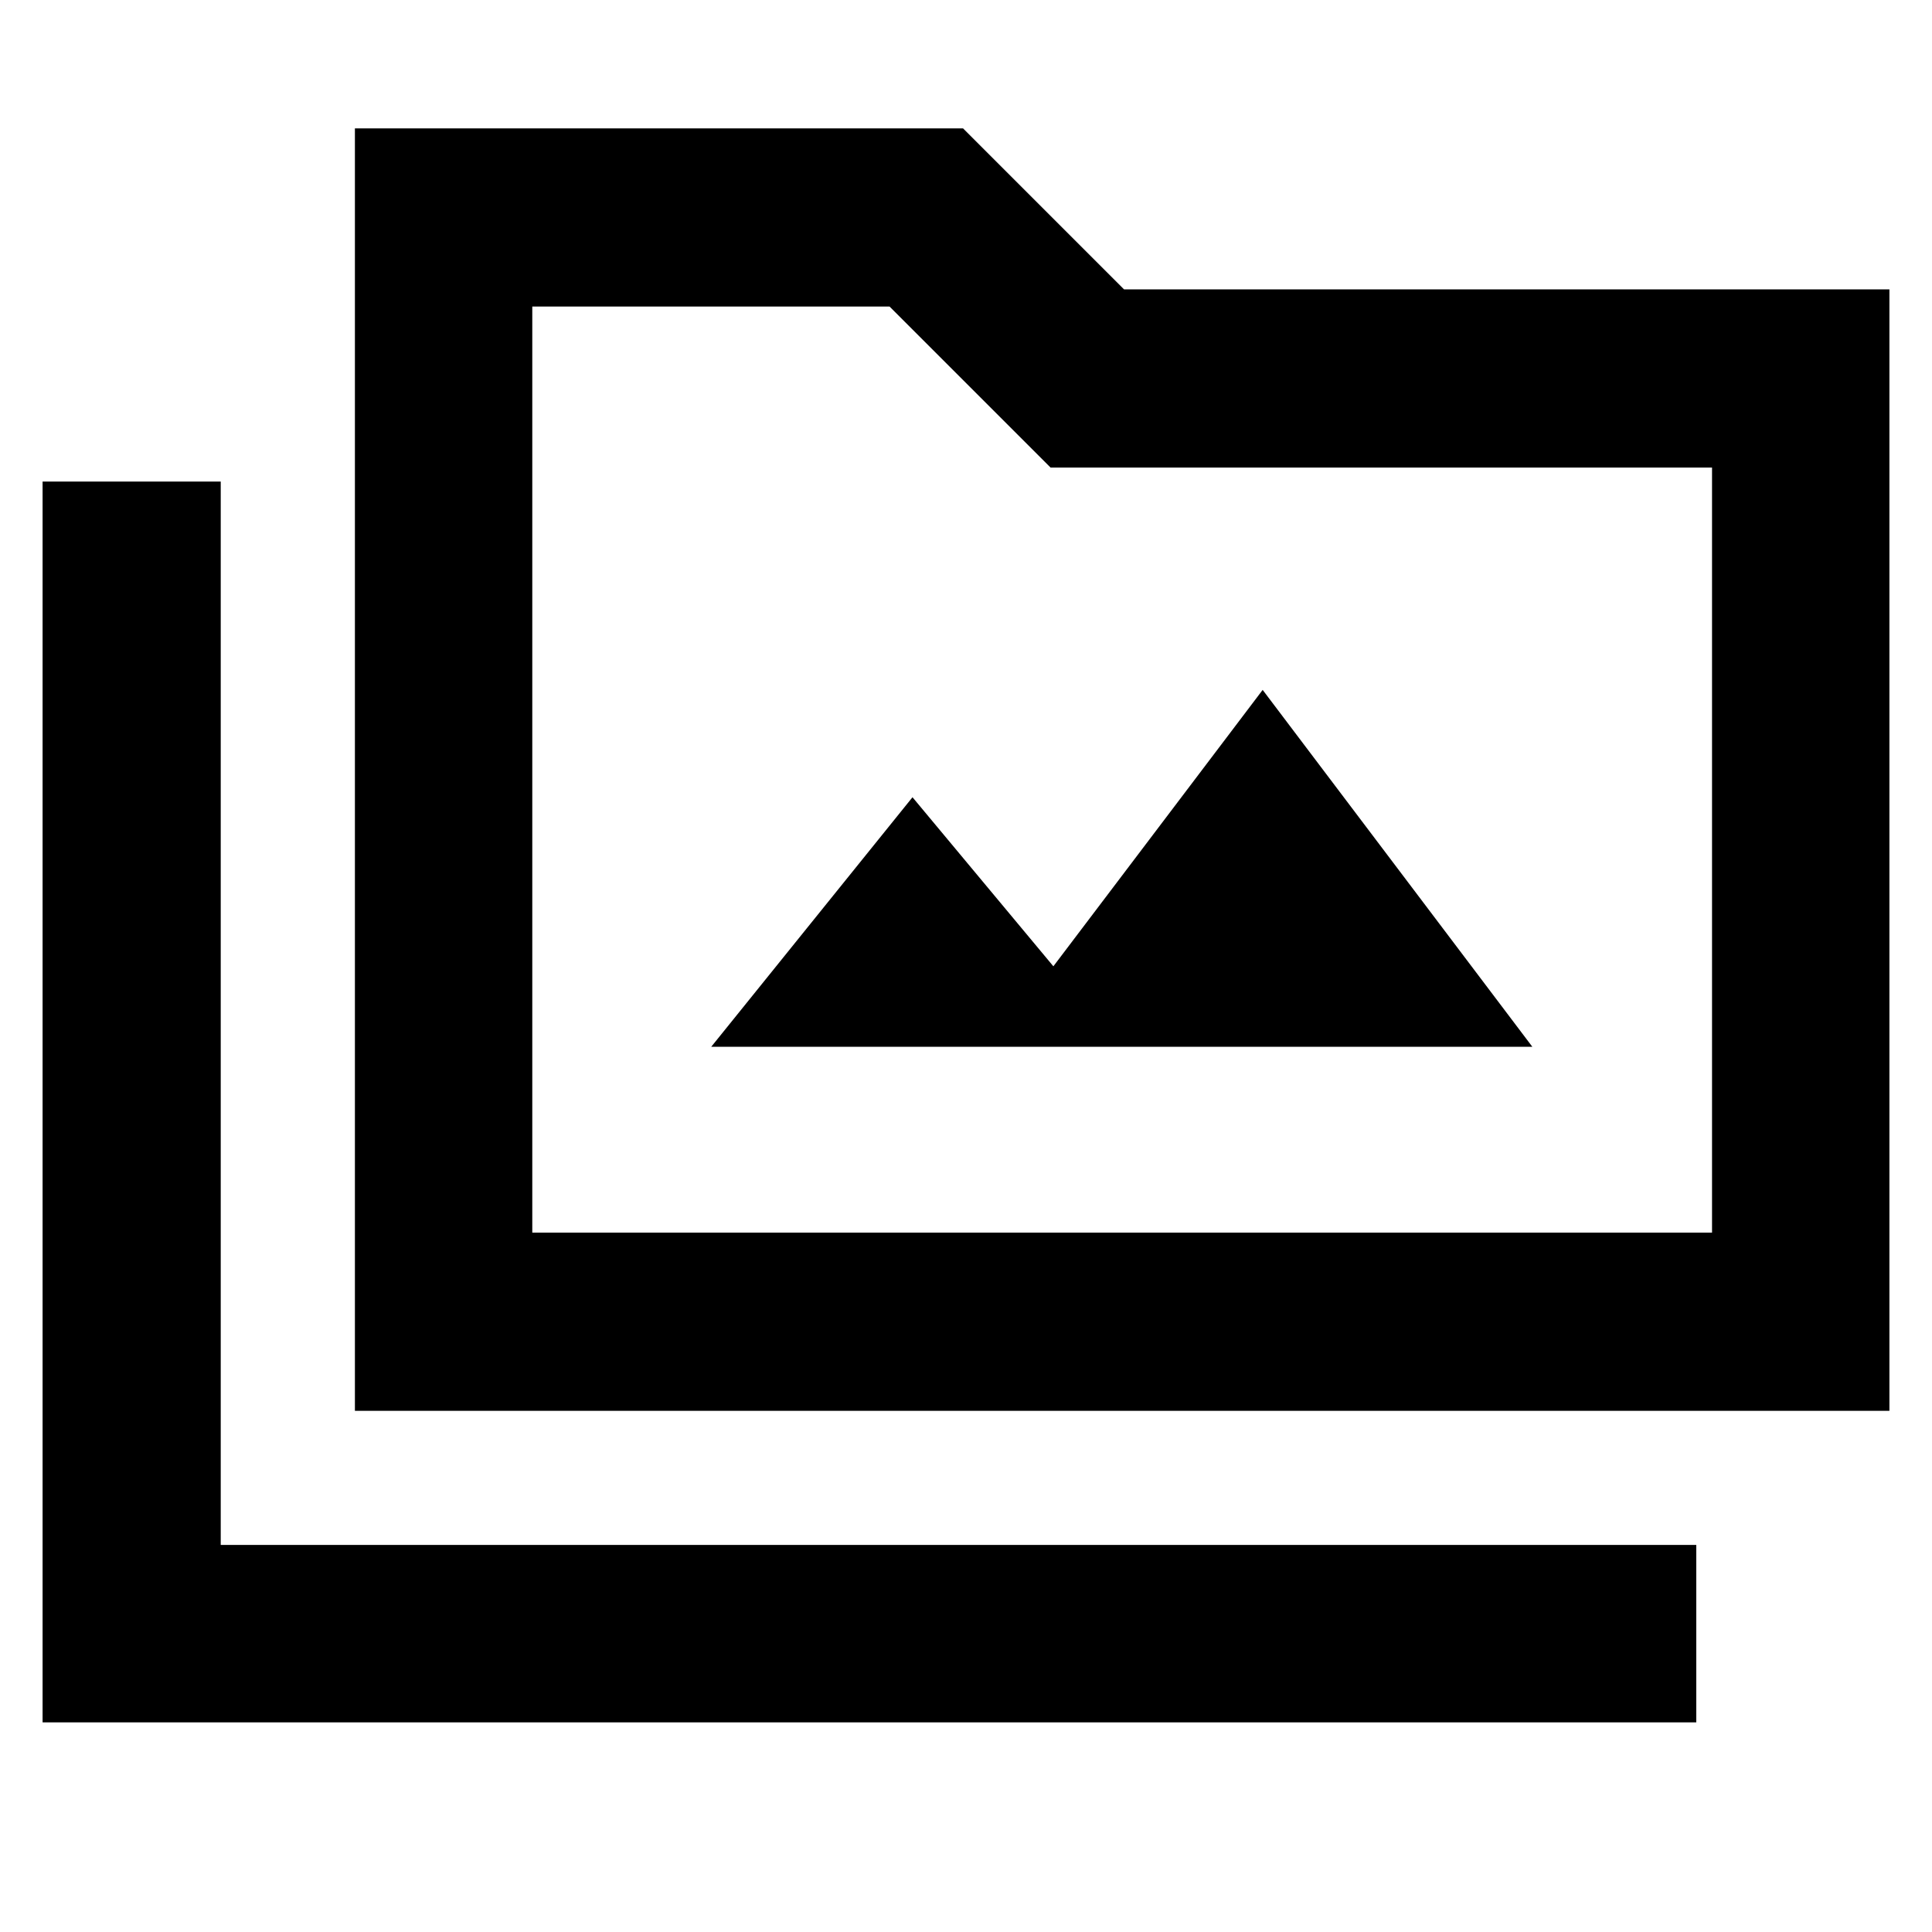 <svg xmlns="http://www.w3.org/2000/svg" height="40" viewBox="0 -960 960 960" width="40"><path d="M21.16-104.17v-616.54h88.52v528.39h733.19v88.15H21.16Zm155.19-154.81V-896.2h302.19l80 80h380.3v557.22H176.35Zm88.14-88.53H850.7v-380.17H522.01l-80-80H264.49v460.17Zm0 0v-460.17 460.17Zm88.92-92.35h408l-134-177.33-104 137.34-70-84-100 123.99Z"/></svg>